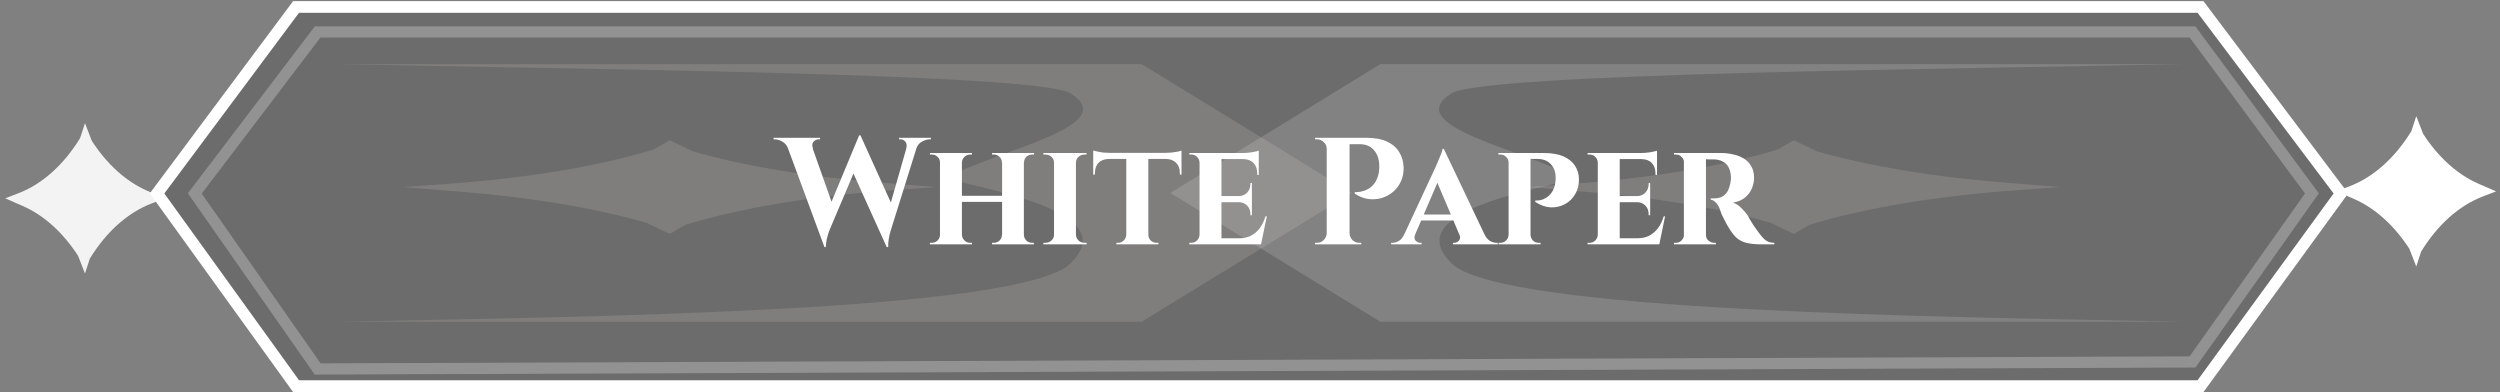 <svg width="427" height="67" viewBox="0 0 427 67" fill="none" xmlns="http://www.w3.org/2000/svg">
<rect x="0" y="0" width="427" height="67" fill="#808080" stroke="none"/>
<path d="M15.339 44.177C18.151 39.595 21.807 36.321 25.86 34.762L28.138 33.886L25.139 32.579C21.54 31.008 18.281 28.069 15.687 24.064L14.512 21.041L13.685 23.584C10.872 28.165 7.217 31.44 3.164 32.999L0.886 33.874L3.885 35.182C7.484 36.753 10.743 39.691 13.337 43.697L14.512 46.719L15.339 44.177Z" fill="#F3F3F3"/>
<path d="M413.523 42.977C416.336 38.396 419.992 35.122 424.045 33.563L426.322 32.687L423.323 31.38C419.724 29.809 416.466 26.87 413.872 22.864L412.697 19.842L411.87 22.385C409.057 26.966 405.401 30.24 401.348 31.8L399.071 32.675L402.07 33.982C405.669 35.553 408.927 38.492 411.521 42.498L412.697 45.52L413.523 42.977Z" fill="white"/>
<path d="M50.568 1.188H375.848L399.825 33.035L375.848 65.953H50.568L26.828 33.035L50.568 1.188Z" fill="black" fill-opacity="0.16" stroke="white" stroke-width="2" stroke-miterlimit="10"/>
<path d="M195.005 10.953H57.886C95.513 11.787 177.386 12.453 182.886 15.953C191.611 21.506 170.886 25.453 161.386 30.453C171.386 32.953 191.286 36.553 182.886 44.953C174.486 53.353 98.22 54.12 57.886 54.953H195.005L230.886 32.953L195.005 10.953Z" fill="#EBE5D7" fill-opacity="0.15"/>
<path d="M117.147 38.369C126.539 35.514 138.747 33.474 152.28 32.503L159.886 31.957L149.871 31.142C137.854 30.164 126.972 28.333 118.311 25.837L114.386 23.953L111.625 25.538C102.233 28.392 90.026 30.433 76.492 31.404L68.886 31.95L78.901 32.764C90.919 33.743 101.8 35.574 110.461 38.07L114.386 39.953L117.147 38.369Z" fill="#EBE5D7" fill-opacity="0.15"/>
<path d="M309.147 38.369C318.54 35.514 330.747 33.474 344.281 32.503L351.886 31.957L341.872 31.142C329.854 30.164 318.973 28.333 310.311 25.837L306.386 23.953L303.626 25.538C294.233 28.392 282.026 30.433 268.492 31.404L260.886 31.95L270.901 32.764C282.919 33.743 293.8 35.574 302.462 38.07L306.386 39.953L309.147 38.369Z" fill="#EBE5D7" fill-opacity="0.15"/>
<path d="M235.768 10.953H372.886C335.259 11.787 253.386 12.453 247.886 15.953C239.162 21.506 259.886 25.453 269.386 30.453C259.386 32.953 239.486 36.553 247.886 44.953C256.286 53.353 332.553 54.12 372.886 54.953H235.768L199.886 32.953L235.768 10.953Z" fill="white" fill-opacity="0.15"/>
<path d="M54.258 5.45H374.484L394.873 33.035L374.484 61.819L54.258 63.019L33.269 33.035L54.258 5.45Z" stroke="white" stroke-opacity="0.26" stroke-width="1.916" stroke-miterlimit="10"/>
<path d="M133.978 23.69H138.216L142.376 35.442L140.816 42.202L133.978 23.69ZM146.978 23.118L147.446 25.692L141.674 39.316C141.674 39.316 141.622 39.464 141.518 39.758C141.414 40.053 141.31 40.417 141.206 40.85C141.119 41.283 141.067 41.734 141.05 42.202H140.816L140.088 39.108L146.744 23.118H146.978ZM146.978 23.144L152.698 35.78L151.45 42.202L145.184 28.344L146.978 23.144ZM157.04 23.69L152.152 39.316C152.152 39.316 152.109 39.472 152.022 39.784C151.935 40.079 151.857 40.452 151.788 40.902C151.719 41.336 151.693 41.769 151.71 42.202H151.45L150.722 39.628L155.272 23.69H157.04ZM154.778 25.406C154.917 24.886 154.873 24.488 154.648 24.21C154.423 23.933 154.137 23.794 153.79 23.794H153.556V23.534H158.99V23.794C158.99 23.794 158.955 23.794 158.886 23.794C158.817 23.794 158.782 23.794 158.782 23.794C158.383 23.794 157.95 23.924 157.482 24.184C157.014 24.427 156.685 24.834 156.494 25.406H154.778ZM138.866 25.406H134.628C134.403 24.834 134.065 24.427 133.614 24.184C133.163 23.924 132.739 23.794 132.34 23.794C132.34 23.794 132.305 23.794 132.236 23.794C132.167 23.794 132.132 23.794 132.132 23.794V23.534H140.062V23.794H139.828C139.499 23.794 139.204 23.933 138.944 24.21C138.701 24.488 138.675 24.886 138.866 25.406ZM174.876 26.134V41.734H171.158V26.134H174.876ZM164.294 26.134V41.734H160.55V26.134H164.294ZM171.366 33.44V34.48H164.06V33.44H171.366ZM160.628 40.096V41.734H158.834V41.474C158.834 41.474 158.877 41.474 158.964 41.474C159.068 41.474 159.128 41.474 159.146 41.474C159.527 41.474 159.856 41.344 160.134 41.084C160.411 40.807 160.55 40.477 160.55 40.096H160.628ZM164.242 40.096H164.294C164.311 40.477 164.458 40.807 164.736 41.084C165.013 41.344 165.342 41.474 165.724 41.474C165.724 41.474 165.767 41.474 165.854 41.474C165.958 41.474 166.01 41.474 166.01 41.474V41.734H164.242V40.096ZM164.242 27.772V26.134H166.01V26.394C166.01 26.394 165.958 26.394 165.854 26.394C165.767 26.394 165.724 26.394 165.724 26.394C165.342 26.394 165.013 26.524 164.736 26.784C164.458 27.044 164.311 27.373 164.294 27.772H164.242ZM160.628 27.772H160.55C160.55 27.373 160.411 27.044 160.134 26.784C159.856 26.524 159.527 26.394 159.146 26.394C159.128 26.394 159.068 26.394 158.964 26.394C158.877 26.394 158.834 26.394 158.834 26.394V26.134H160.628V27.772ZM171.21 40.096V41.734H169.442V41.474C169.442 41.474 169.485 41.474 169.572 41.474C169.676 41.474 169.728 41.474 169.728 41.474C170.109 41.474 170.438 41.344 170.716 41.084C170.993 40.807 171.132 40.477 171.132 40.096H171.21ZM174.798 40.096H174.876C174.893 40.477 175.032 40.807 175.292 41.084C175.569 41.344 175.907 41.474 176.306 41.474C176.306 41.474 176.349 41.474 176.436 41.474C176.54 41.474 176.592 41.474 176.592 41.474V41.734H174.798V40.096ZM174.824 27.772V26.134H176.618V26.394C176.618 26.394 176.566 26.394 176.462 26.394C176.358 26.394 176.306 26.394 176.306 26.394C175.907 26.394 175.569 26.524 175.292 26.784C175.032 27.044 174.902 27.373 174.902 27.772H174.824ZM171.21 27.772H171.132C171.132 27.373 170.993 27.044 170.716 26.784C170.438 26.524 170.109 26.394 169.728 26.394C169.728 26.394 169.676 26.394 169.572 26.394C169.485 26.394 169.442 26.394 169.442 26.394V26.134H171.21V27.772ZM183.771 26.134V41.734H180.027V26.134H183.771ZM180.105 40.096V41.734H178.207V41.474C178.207 41.474 178.259 41.474 178.363 41.474C178.467 41.474 178.527 41.474 178.545 41.474C178.943 41.474 179.29 41.344 179.585 41.084C179.879 40.807 180.027 40.477 180.027 40.096H180.105ZM183.719 40.096H183.771C183.788 40.477 183.935 40.807 184.213 41.084C184.507 41.344 184.863 41.474 185.279 41.474C185.279 41.474 185.322 41.474 185.409 41.474C185.513 41.474 185.573 41.474 185.591 41.474V41.734H183.719V40.096ZM183.719 27.772V26.134H185.591L185.565 26.394C185.565 26.394 185.521 26.394 185.435 26.394C185.348 26.394 185.296 26.394 185.279 26.394C184.863 26.394 184.507 26.524 184.213 26.784C183.935 27.044 183.788 27.373 183.771 27.772H183.719ZM180.105 27.772H180.027C180.027 27.373 179.879 27.044 179.585 26.784C179.29 26.524 178.935 26.394 178.519 26.394C178.519 26.394 178.467 26.394 178.363 26.394C178.259 26.394 178.207 26.394 178.207 26.394V26.134H180.105V27.772ZM196.135 26.212V41.734H192.365V26.212H196.135ZM201.803 26.108V27.148H186.723V26.108H201.803ZM201.803 27.07V29.826H201.517V29.592C201.535 28.847 201.327 28.258 200.893 27.824C200.477 27.391 199.897 27.166 199.151 27.148V27.07H201.803ZM201.803 25.718V26.368L199.047 26.108C199.377 26.108 199.732 26.091 200.113 26.056C200.495 26.004 200.841 25.952 201.153 25.9C201.465 25.831 201.682 25.77 201.803 25.718ZM192.417 40.096V41.734H190.675V41.474C190.675 41.474 190.719 41.474 190.805 41.474C190.909 41.474 190.961 41.474 190.961 41.474C191.343 41.474 191.663 41.344 191.923 41.084C192.201 40.807 192.348 40.477 192.365 40.096H192.417ZM196.057 40.096H196.135C196.135 40.477 196.274 40.807 196.551 41.084C196.829 41.344 197.167 41.474 197.565 41.474C197.565 41.474 197.609 41.474 197.695 41.474C197.799 41.474 197.851 41.474 197.851 41.474V41.734H196.057V40.096ZM189.375 27.07V27.148C188.613 27.166 188.023 27.391 187.607 27.824C187.209 28.258 187.009 28.847 187.009 29.592V29.826H186.723V27.07H189.375ZM186.723 25.718C186.879 25.753 187.105 25.805 187.399 25.874C187.711 25.944 188.049 26.004 188.413 26.056C188.795 26.091 189.141 26.108 189.453 26.108L186.723 26.368V25.718ZM208.626 26.134V41.734H204.882V26.134H208.626ZM214.71 40.694L215.308 41.734H208.574V40.694H214.71ZM213.826 33.492V34.532H208.574V33.492H213.826ZM214.996 26.134V27.174H208.574V26.134H214.996ZM216.374 36.95L215.386 41.734H210.888L211.694 40.694C212.44 40.694 213.098 40.547 213.67 40.252C214.26 39.94 214.762 39.507 215.178 38.952C215.594 38.38 215.915 37.713 216.14 36.95H216.374ZM213.826 34.48V36.768H213.566V36.56C213.566 35.988 213.384 35.511 213.02 35.13C212.674 34.749 212.197 34.55 211.59 34.532V34.48H213.826ZM213.826 31.256V33.544H211.59V33.492C212.197 33.475 212.674 33.276 213.02 32.894C213.384 32.495 213.566 32.01 213.566 31.438V31.256H213.826ZM214.996 27.122V29.878H214.736V29.644C214.736 28.881 214.528 28.284 214.112 27.85C213.714 27.417 213.133 27.192 212.37 27.174V27.122H214.996ZM214.996 25.744V26.368L212.266 26.134C212.769 26.134 213.298 26.091 213.852 26.004C214.407 25.9 214.788 25.814 214.996 25.744ZM204.934 40.096L205.064 41.734H203.14V41.474C203.14 41.474 203.192 41.474 203.296 41.474C203.4 41.474 203.461 41.474 203.478 41.474C203.86 41.474 204.18 41.344 204.44 41.084C204.718 40.807 204.865 40.477 204.882 40.096H204.934ZM204.934 27.772H204.882C204.865 27.373 204.718 27.044 204.44 26.784C204.18 26.524 203.86 26.394 203.478 26.394C203.461 26.394 203.4 26.394 203.296 26.394C203.192 26.394 203.14 26.394 203.14 26.394V26.134H205.064L204.934 27.772ZM230.166 23.534H233.286C234.777 23.534 235.981 23.751 236.9 24.184C237.836 24.617 238.529 25.215 238.98 25.978C239.448 26.724 239.699 27.573 239.734 28.526C239.769 29.41 239.621 30.216 239.292 30.944C238.963 31.672 238.512 32.279 237.94 32.764C237.368 33.249 236.709 33.605 235.964 33.83C235.236 34.038 234.473 34.09 233.676 33.986C232.896 33.865 232.133 33.562 231.388 33.076V32.816C231.388 32.816 231.492 32.816 231.7 32.816C231.925 32.816 232.203 32.782 232.532 32.712C232.879 32.643 233.234 32.513 233.598 32.322C233.979 32.132 234.335 31.837 234.664 31.438C234.993 31.04 235.245 30.511 235.418 29.852C235.487 29.627 235.531 29.375 235.548 29.098C235.583 28.803 235.591 28.535 235.574 28.292C235.557 27.183 235.253 26.299 234.664 25.64C234.092 24.964 233.277 24.626 232.22 24.626H230.426C230.426 24.626 230.4 24.54 230.348 24.366C230.313 24.175 230.27 23.994 230.218 23.82C230.183 23.63 230.166 23.534 230.166 23.534ZM230.504 23.534V41.734H226.604V23.534H230.504ZM226.682 39.836V41.734H224.602V41.474C224.619 41.474 224.671 41.474 224.758 41.474C224.862 41.474 224.923 41.474 224.94 41.474C225.391 41.474 225.772 41.318 226.084 41.006C226.413 40.677 226.587 40.287 226.604 39.836H226.682ZM226.682 25.432H226.604C226.604 24.982 226.439 24.6 226.11 24.288C225.781 23.959 225.391 23.794 224.94 23.794C224.923 23.794 224.871 23.794 224.784 23.794C224.697 23.794 224.645 23.794 224.628 23.794L224.602 23.534H226.682V25.432ZM230.426 39.836H230.504C230.521 40.287 230.686 40.677 230.998 41.006C231.327 41.318 231.717 41.474 232.168 41.474C232.185 41.474 232.237 41.474 232.324 41.474C232.428 41.474 232.489 41.474 232.506 41.474V41.734H230.426V39.836ZM246.605 25.432L254.301 41.604H249.907L245.071 30.19L246.605 25.432ZM241.717 40.018C241.526 40.486 241.552 40.85 241.795 41.11C242.038 41.353 242.306 41.474 242.601 41.474H242.809V41.734H237.609V41.474C237.609 41.474 237.644 41.474 237.713 41.474C237.782 41.474 237.817 41.474 237.817 41.474C238.164 41.474 238.528 41.37 238.909 41.162C239.29 40.937 239.602 40.556 239.845 40.018H241.717ZM246.605 25.432L246.657 28.552L241.015 41.656H239.091L245.175 28.578C245.21 28.474 245.288 28.292 245.409 28.032C245.53 27.755 245.66 27.451 245.799 27.122C245.938 26.776 246.068 26.455 246.189 26.16C246.31 25.848 246.38 25.605 246.397 25.432H246.605ZM248.867 36.638V37.652H242.237V36.638H248.867ZM249.257 40.018H253.547C253.807 40.556 254.128 40.937 254.509 41.162C254.89 41.37 255.254 41.474 255.601 41.474C255.601 41.474 255.636 41.474 255.705 41.474C255.774 41.474 255.809 41.474 255.809 41.474V41.734H248.165V41.474H248.373C248.668 41.474 248.936 41.353 249.179 41.11C249.422 40.85 249.448 40.486 249.257 40.018ZM261.127 26.134H263.623C265.027 26.134 266.163 26.325 267.029 26.706C267.896 27.087 268.546 27.608 268.979 28.266C269.413 28.907 269.647 29.636 269.681 30.45C269.716 31.473 269.508 32.365 269.057 33.128C268.624 33.891 268.035 34.471 267.289 34.87C266.544 35.269 265.729 35.451 264.845 35.416C263.961 35.364 263.086 35.052 262.219 34.48V34.246C262.219 34.246 262.306 34.246 262.479 34.246C262.67 34.246 262.904 34.22 263.181 34.168C263.459 34.099 263.745 33.977 264.039 33.804C264.351 33.631 264.646 33.371 264.923 33.024C265.201 32.678 265.417 32.209 265.573 31.62C265.625 31.412 265.66 31.187 265.677 30.944C265.712 30.684 265.721 30.459 265.703 30.268C265.686 29.315 265.4 28.561 264.845 28.006C264.308 27.434 263.554 27.148 262.583 27.148H261.361C261.361 27.148 261.344 27.07 261.309 26.914C261.275 26.741 261.231 26.567 261.179 26.394C261.145 26.221 261.127 26.134 261.127 26.134ZM261.413 26.134V41.734H257.669V26.134H261.413ZM257.721 40.096L257.825 41.734H255.953V41.474C255.971 41.474 256.023 41.474 256.109 41.474C256.196 41.474 256.248 41.474 256.265 41.474C256.647 41.474 256.967 41.344 257.227 41.084C257.505 40.807 257.652 40.477 257.669 40.096H257.721ZM257.721 27.746H257.669C257.652 27.348 257.505 27.027 257.227 26.784C256.967 26.524 256.647 26.394 256.265 26.394C256.231 26.394 256.17 26.394 256.083 26.394C256.014 26.394 255.962 26.394 255.927 26.394V26.134H257.825L257.721 27.746ZM261.361 40.096H261.413C261.431 40.477 261.569 40.807 261.829 41.084C262.089 41.344 262.419 41.474 262.817 41.474C262.852 41.474 262.904 41.474 262.973 41.474C263.06 41.474 263.112 41.474 263.129 41.474V41.734H261.231L261.361 40.096ZM276.648 26.134V41.734H272.904V26.134H276.648ZM282.732 40.694L283.33 41.734H276.596V40.694H282.732ZM281.848 33.492V34.532H276.596V33.492H281.848ZM283.018 26.134V27.174H276.596V26.134H283.018ZM284.396 36.95L283.408 41.734H278.91L279.716 40.694C280.461 40.694 281.12 40.547 281.692 40.252C282.281 39.94 282.784 39.507 283.2 38.952C283.616 38.38 283.936 37.713 284.162 36.95H284.396ZM281.848 34.48V36.768H281.588V36.56C281.588 35.988 281.406 35.511 281.042 35.13C280.695 34.749 280.218 34.55 279.612 34.532V34.48H281.848ZM281.848 31.256V33.544H279.612V33.492C280.218 33.475 280.695 33.276 281.042 32.894C281.406 32.495 281.588 32.01 281.588 31.438V31.256H281.848ZM283.018 27.122V29.878H282.758V29.644C282.758 28.881 282.55 28.284 282.134 27.85C281.735 27.417 281.154 27.192 280.392 27.174V27.122H283.018ZM283.018 25.744V26.368L280.288 26.134C280.79 26.134 281.319 26.091 281.874 26.004C282.428 25.9 282.81 25.814 283.018 25.744ZM272.956 40.096L273.086 41.734H271.162V41.474C271.162 41.474 271.214 41.474 271.318 41.474C271.422 41.474 271.482 41.474 271.5 41.474C271.881 41.474 272.202 41.344 272.462 41.084C272.739 40.807 272.886 40.477 272.904 40.096H272.956ZM272.956 27.772H272.904C272.886 27.373 272.739 27.044 272.462 26.784C272.202 26.524 271.881 26.394 271.5 26.394C271.482 26.394 271.422 26.394 271.318 26.394C271.214 26.394 271.162 26.394 271.162 26.394V26.134H273.086L272.956 27.772ZM291.118 26.134H293.926C294.637 26.134 295.33 26.212 296.006 26.368C296.682 26.507 297.289 26.741 297.826 27.07C298.363 27.382 298.788 27.816 299.1 28.37C299.429 28.907 299.594 29.584 299.594 30.398C299.594 31.005 299.464 31.611 299.204 32.218C298.961 32.807 298.571 33.319 298.034 33.752C297.514 34.185 296.829 34.471 295.98 34.61C296.483 34.766 296.959 35.069 297.41 35.52C297.878 35.971 298.242 36.395 298.502 36.794C298.571 36.933 298.693 37.158 298.866 37.47C299.039 37.765 299.256 38.111 299.516 38.51C299.793 38.892 300.079 39.29 300.374 39.706C300.721 40.174 301.024 40.538 301.284 40.798C301.544 41.041 301.813 41.214 302.09 41.318C302.367 41.422 302.688 41.474 303.052 41.474V41.734H300.868C299.932 41.734 299.135 41.665 298.476 41.526C297.835 41.388 297.271 41.136 296.786 40.772C296.318 40.391 295.885 39.88 295.486 39.238C295.33 39.013 295.165 38.744 294.992 38.432C294.819 38.103 294.645 37.773 294.472 37.444C294.299 37.115 294.143 36.794 294.004 36.482C293.883 36.17 293.796 35.91 293.744 35.702C293.519 35.148 293.259 34.749 292.964 34.506C292.687 34.246 292.427 34.116 292.184 34.116V33.882C292.184 33.882 292.245 33.882 292.366 33.882C292.487 33.882 292.643 33.882 292.834 33.882C293.198 33.882 293.553 33.822 293.9 33.7C294.264 33.562 294.593 33.31 294.888 32.946C295.183 32.565 295.399 32.01 295.538 31.282C295.573 31.178 295.599 31.031 295.616 30.84C295.651 30.649 295.659 30.433 295.642 30.19C295.607 29.549 295.486 29.038 295.278 28.656C295.087 28.258 294.845 27.963 294.55 27.772C294.255 27.564 293.952 27.425 293.64 27.356C293.345 27.27 293.085 27.226 292.86 27.226C292.531 27.209 292.227 27.209 291.95 27.226C291.69 27.226 291.491 27.218 291.352 27.2C291.335 27.2 291.309 27.113 291.274 26.94C291.239 26.75 291.205 26.567 291.17 26.394C291.135 26.221 291.118 26.134 291.118 26.134ZM291.378 26.134V41.734H287.608V26.134H291.378ZM287.686 40.096L287.79 41.734H285.918V41.474C285.935 41.474 285.979 41.474 286.048 41.474C286.135 41.474 286.195 41.474 286.23 41.474C286.611 41.474 286.932 41.344 287.192 41.084C287.469 40.807 287.617 40.477 287.634 40.096H287.686ZM287.686 27.746H287.634C287.617 27.348 287.469 27.027 287.192 26.784C286.932 26.524 286.62 26.394 286.256 26.394C286.204 26.394 286.135 26.394 286.048 26.394C285.979 26.394 285.935 26.394 285.918 26.394V26.134H287.79L287.686 27.746ZM291.326 40.096H291.378C291.378 40.529 291.525 40.867 291.82 41.11C292.132 41.353 292.461 41.474 292.808 41.474C292.808 41.474 292.843 41.474 292.912 41.474C292.981 41.474 293.033 41.474 293.068 41.474V41.734H291.196L291.326 40.096Z" fill="white"/>
</svg>
